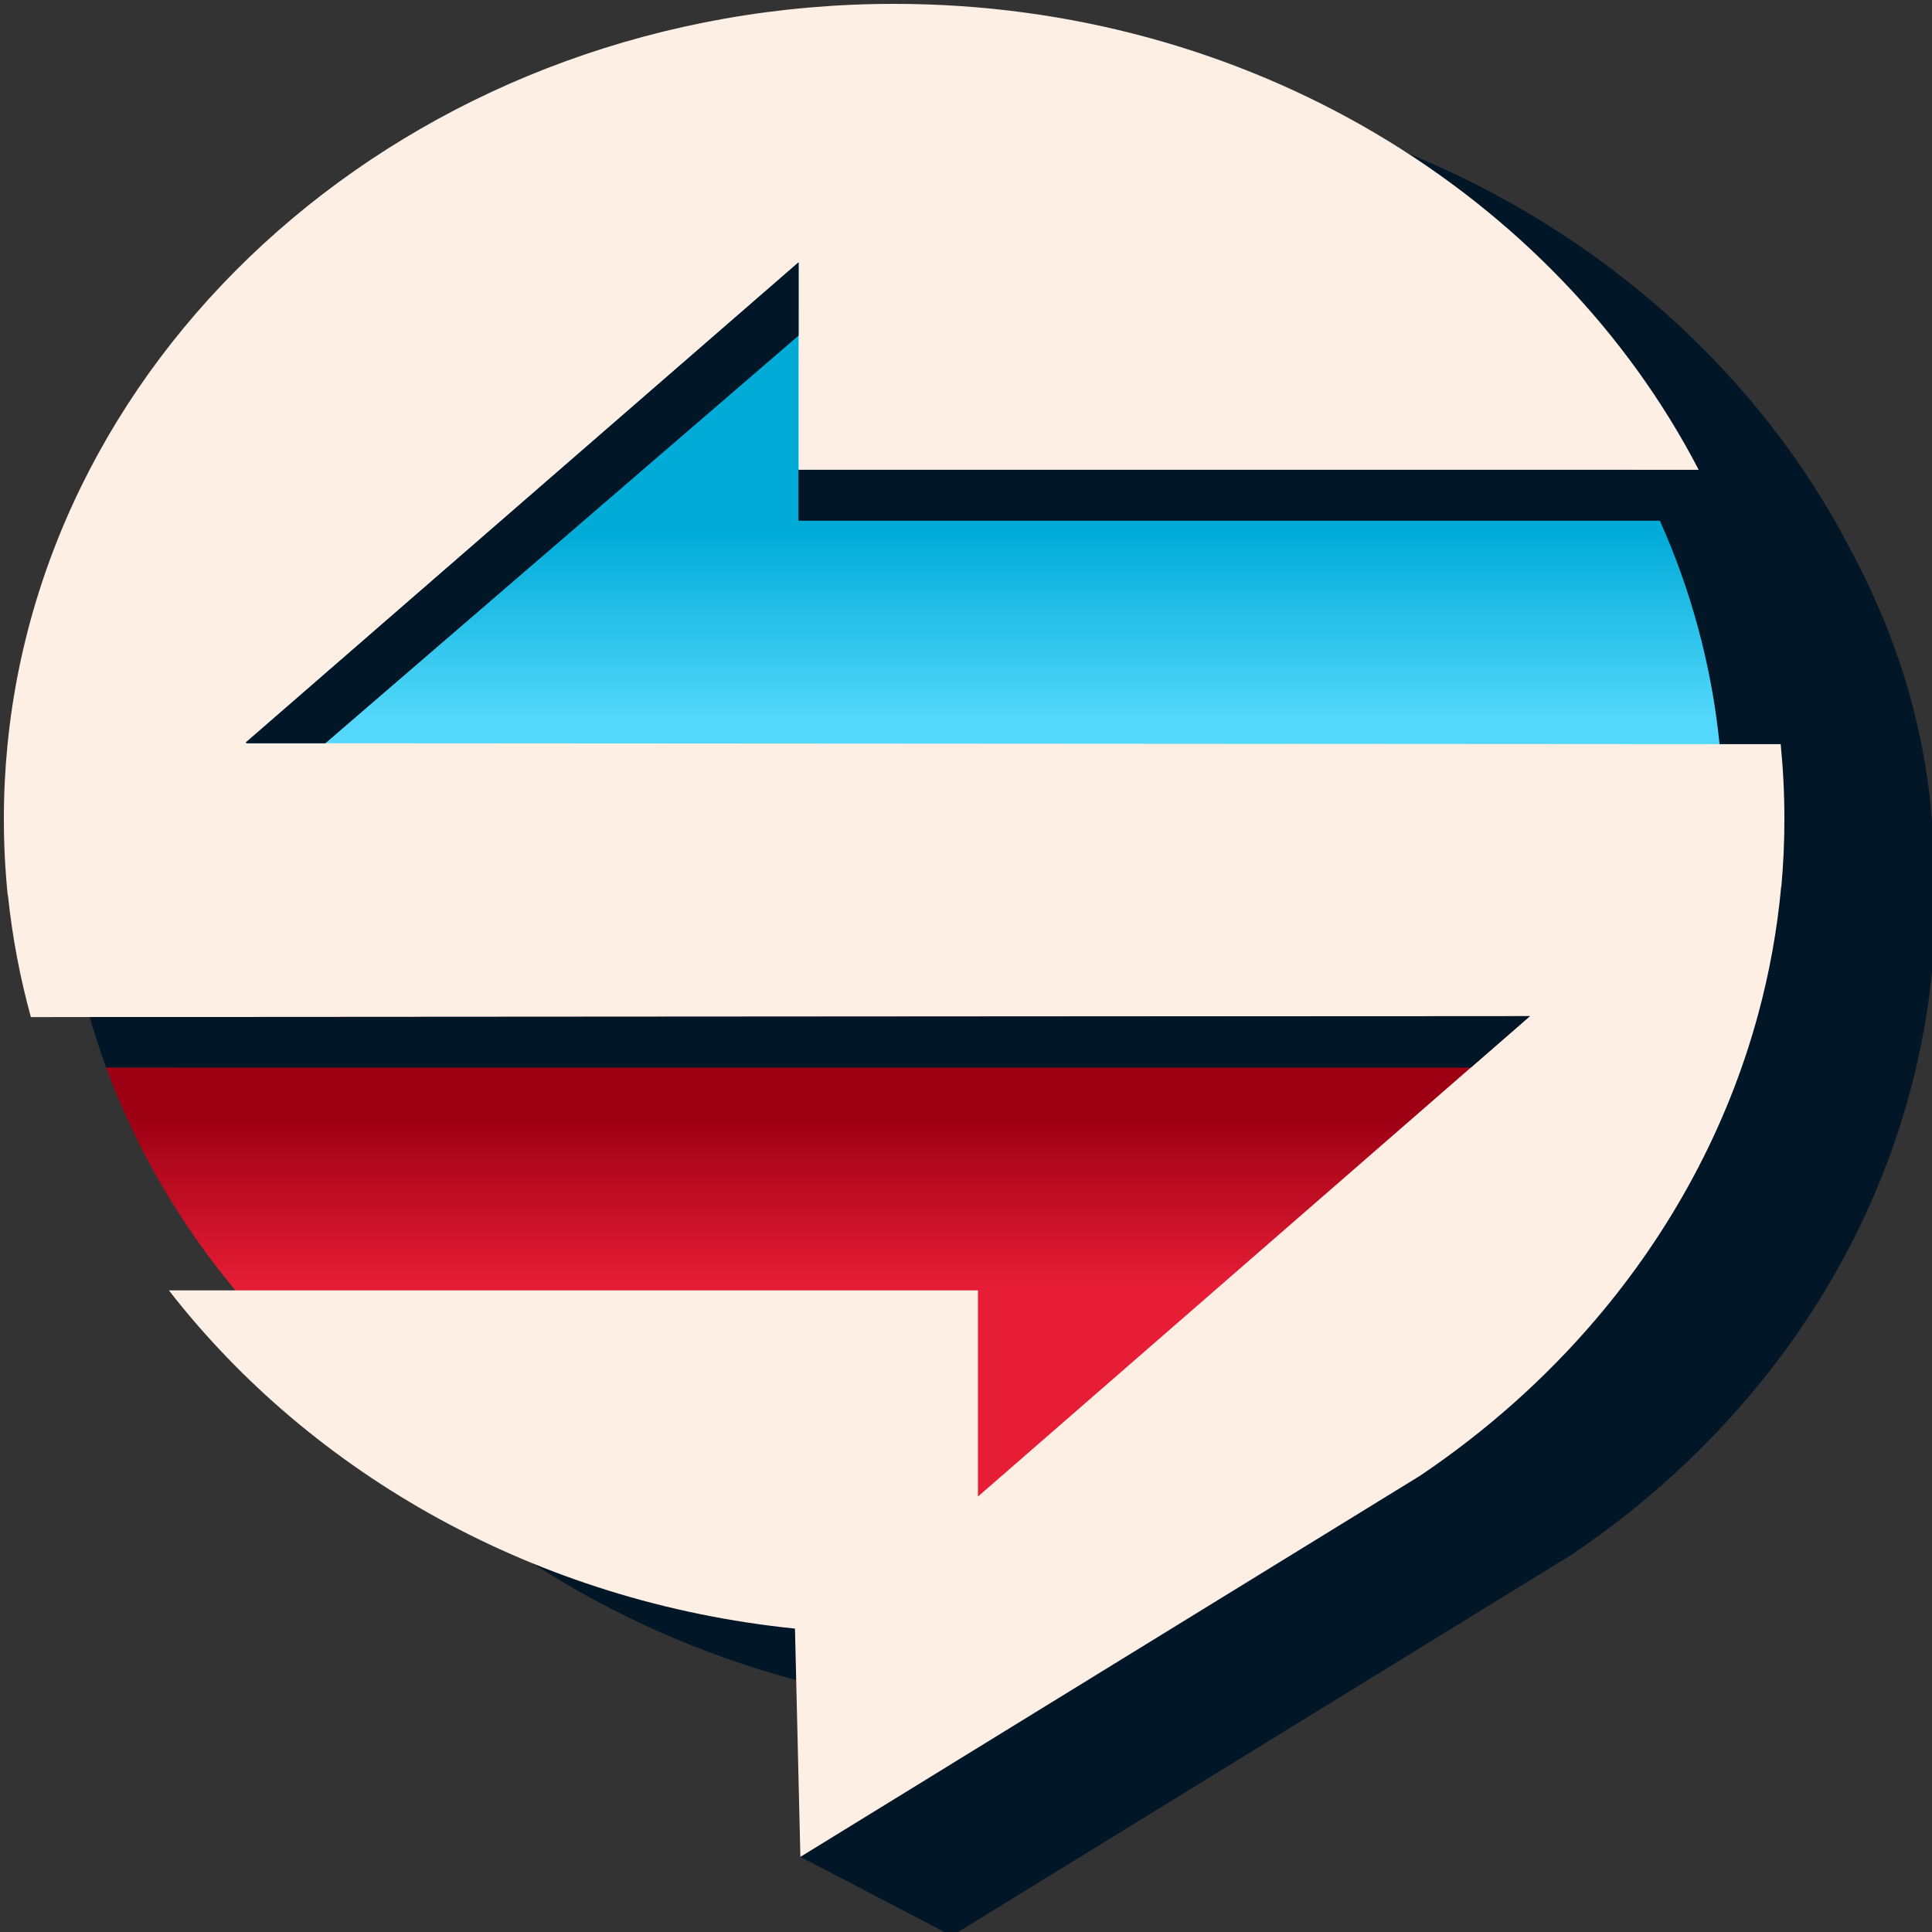 <?xml version="1.0" encoding="UTF-8" standalone="no"?><!DOCTYPE svg PUBLIC "-//W3C//DTD SVG 1.1//EN" "http://www.w3.org/Graphics/SVG/1.1/DTD/svg11.dtd"><svg width="100%" height="100%" viewBox="0 0 240 240" version="1.1" xmlns="http://www.w3.org/2000/svg" xmlns:xlink="http://www.w3.org/1999/xlink" xml:space="preserve" xmlns:serif="http://www.serif.com/" style="fill-rule:evenodd;clip-rule:evenodd;stroke-linejoin:round;stroke-miterlimit:2;"><rect x="0" y="0" width="240" height="240" fill="#333333" stroke="none"/><rect id="logo-3.6" serif:id="logo 3.6" x="0" y="0" width="240" height="240" style="fill:none;"/><clipPath id="_clip1"><rect x="0" y="0" width="240" height="240"/></clipPath><g clip-path="url(#_clip1)"><path d="M117.743,219.399l-0.173,-7.273c-6.402,-0.652 -12.639,-1.807 -18.664,-3.419c-11.846,-3.17 -22.871,-8.111 -32.714,-14.489c-10.206,-6.614 -19.14,-14.773 -26.395,-24.105l8.263,0c-2.601,-3.124 -5,-6.402 -7.179,-9.815c-4.758,-7.457 -8.463,-15.563 -10.924,-24.139l-7.305,0.004c-0.885,-3.217 -1.603,-6.495 -2.144,-9.826c-0.285,-1.756 -0.522,-3.527 -0.707,-5.312l-0.026,0c-0.317,-3.119 -0.479,-6.279 -0.479,-9.473c0,-3.118 0.154,-6.204 0.456,-9.25c5.11,-51.557 52.504,-92.006 110.136,-92.006c16.007,-0 31.225,3.12 44.966,8.732c24.105,9.846 43.667,27.36 54.978,49.147c5.376,9.971 9.253,21.351 10.188,34.084c0.304,3.061 0.46,6.16 0.46,9.293c0,2.819 -0.126,5.611 -0.373,8.372l-0.024,0c-0.503,5.465 -1.479,10.806 -2.891,15.991c-3.802,13.968 -10.763,26.793 -20.145,37.799c-6.27,7.355 -13.621,13.898 -21.833,19.427l-76.971,47.339l-18.817,-9.816l18.317,-11.265Z" style="fill:#011627;"/><path d="M29.244,160.298c-6.882,-8.266 -12.347,-17.603 -16.057,-27.695l169.542,-0l7.323,-6.374l-178.911,0.114c-2.273,-7.92 -3.484,-16.241 -3.484,-24.823l206.41,-0c0,53.023 -46.245,96.072 -103.205,96.072c-33.185,0 -62.733,-14.611 -81.618,-37.294Z" style="fill:url(#_Linear2);"/><path d="M206.188,64.663c3.885,8.689 6.439,18.022 7.423,27.776c0.302,2.989 0.456,6.018 0.456,9.081l-206.41,-0c-0,-53.024 46.244,-96.073 103.205,-96.073c40.291,-0 75.221,21.539 92.214,52.913l-103.874,-0l0,6.303l106.986,0Zm-165.788,27.666l58.802,-50.66l0.001,-9.083l-68.673,59.648l0.103,0.089l9.767,0.006Z" style="fill:url(#_Linear3);"/><path d="M0.985,111.21l-0.026,-0c-0.317,-3.119 -0.479,-6.28 -0.479,-9.474c0,-3.118 0.154,-6.203 0.456,-9.25c5.11,-51.556 52.504,-92.006 110.136,-92.006c44.088,0 82.185,23.672 99.944,57.88l-111.814,-0l0.001,-25.774l-68.673,59.648l0.103,0.089l190.57,0.121c0.305,3.06 0.461,6.16 0.461,9.292c-0,2.819 -0.126,5.611 -0.374,8.372l-0.023,0c-0.503,5.465 -1.479,10.807 -2.891,15.991c-3.802,13.968 -10.764,26.793 -20.145,37.799c-6.27,7.356 -13.621,13.899 -21.833,19.427l-76.972,47.339l-0.672,-28.354c-32.036,-3.263 -59.962,-19.104 -77.773,-42.012l100.502,-0l0.001,25.611l68.568,-59.68l-186.216,0.119c-1.353,-4.914 -2.314,-9.97 -2.851,-15.138Z" style="fill:#feefe5;"/><path id="red-shade" serif:id="red shade" d="M13.187,132.603c-0.756,-2.056 -1.439,-4.144 -2.046,-6.26l178.911,-0.114l-7.323,6.374l-169.542,-0Z" style="fill:#011627;"/><path id="blue-shade-2" serif:id="blue shade 2" d="M203.076,58.36c1.116,2.06 2.154,4.162 3.112,6.303l-106.986,0l0,-6.303l103.874,-0Z" style="fill:#011627;"/><path id="blue-shade-1" serif:id="blue shade 1" d="M40.4,92.329l-9.767,-0.006l-0.103,-0.089l68.673,-59.648l-0.001,9.083l-58.802,50.66Z" style="fill:#011627;"/></g><defs><linearGradient id="_Linear2" x1="0" y1="0" x2="1" y2="0" gradientUnits="userSpaceOnUse" gradientTransform="matrix(1.31524e-15,-21.48,21.48,1.31524e-15,115.566,160.153)"><stop offset="0" style="stop-color:#e71d36;stop-opacity:1"/><stop offset="1" style="stop-color:#9d0013;stop-opacity:1"/></linearGradient><linearGradient id="_Linear3" x1="0" y1="0" x2="1" y2="0" gradientUnits="userSpaceOnUse" gradientTransform="matrix(1.42844e-15,-23.328,23.328,1.42844e-15,119.664,89.344)"><stop offset="0" style="stop-color:#53d8fb;stop-opacity:1"/><stop offset="1" style="stop-color:#00abd8;stop-opacity:1"/></linearGradient></defs></svg>